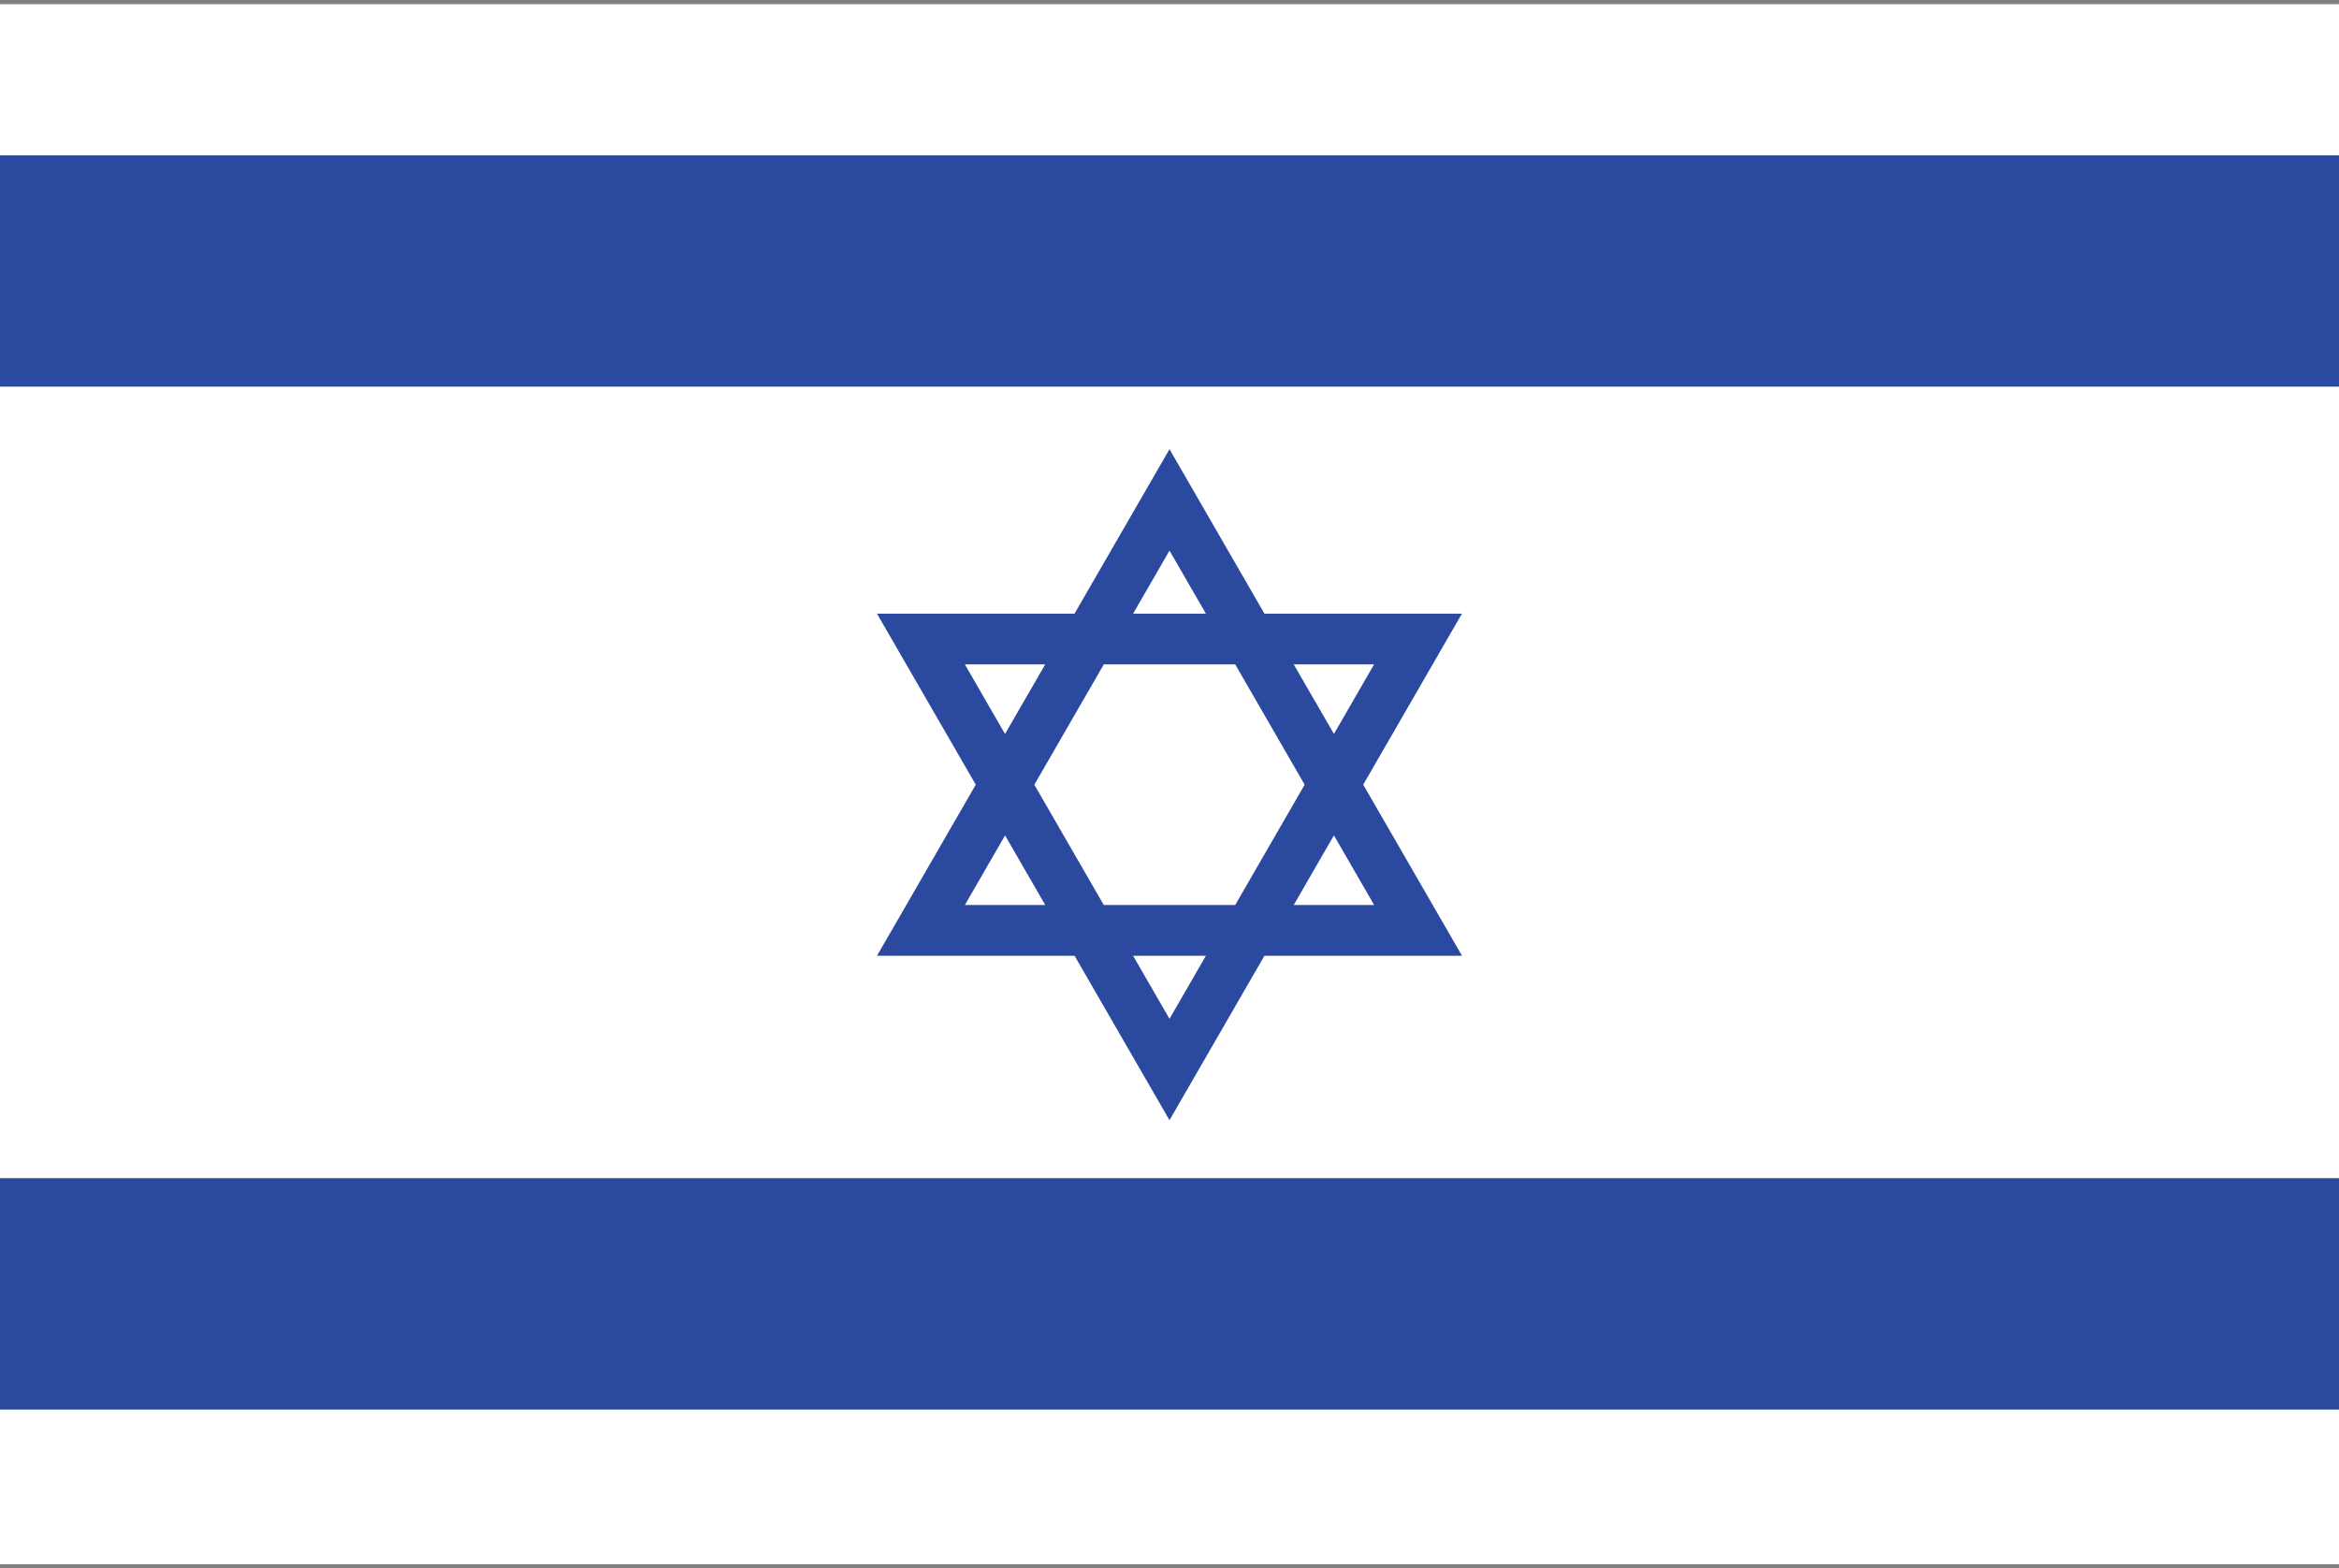 <svg xmlns="http://www.w3.org/2000/svg" width="85" height="57"><rect width="100%" height="100%" fill="#808080" stroke="none"/><path fill="#FFF" d="M-.02.153h85.038v56.694H-.02z"/><path fill="#2A499F" d="M-.02 5.646h85.038v8.406H-.02zm0 37.172h85.038v8.408H-.02zm47.833-17.29L42.5 16.325l-5.315 9.203-5.314 9.206H53.13l-5.315-9.206zm-12.75 7.363L42.5 20.01l7.437 12.88H35.063zm2.123-1.385L42.5 40.71l5.313-9.204 5.314-9.204H31.87l5.316 9.204zm12.75-7.362L42.5 37.026l-7.437-12.882h14.874z"/></svg>
